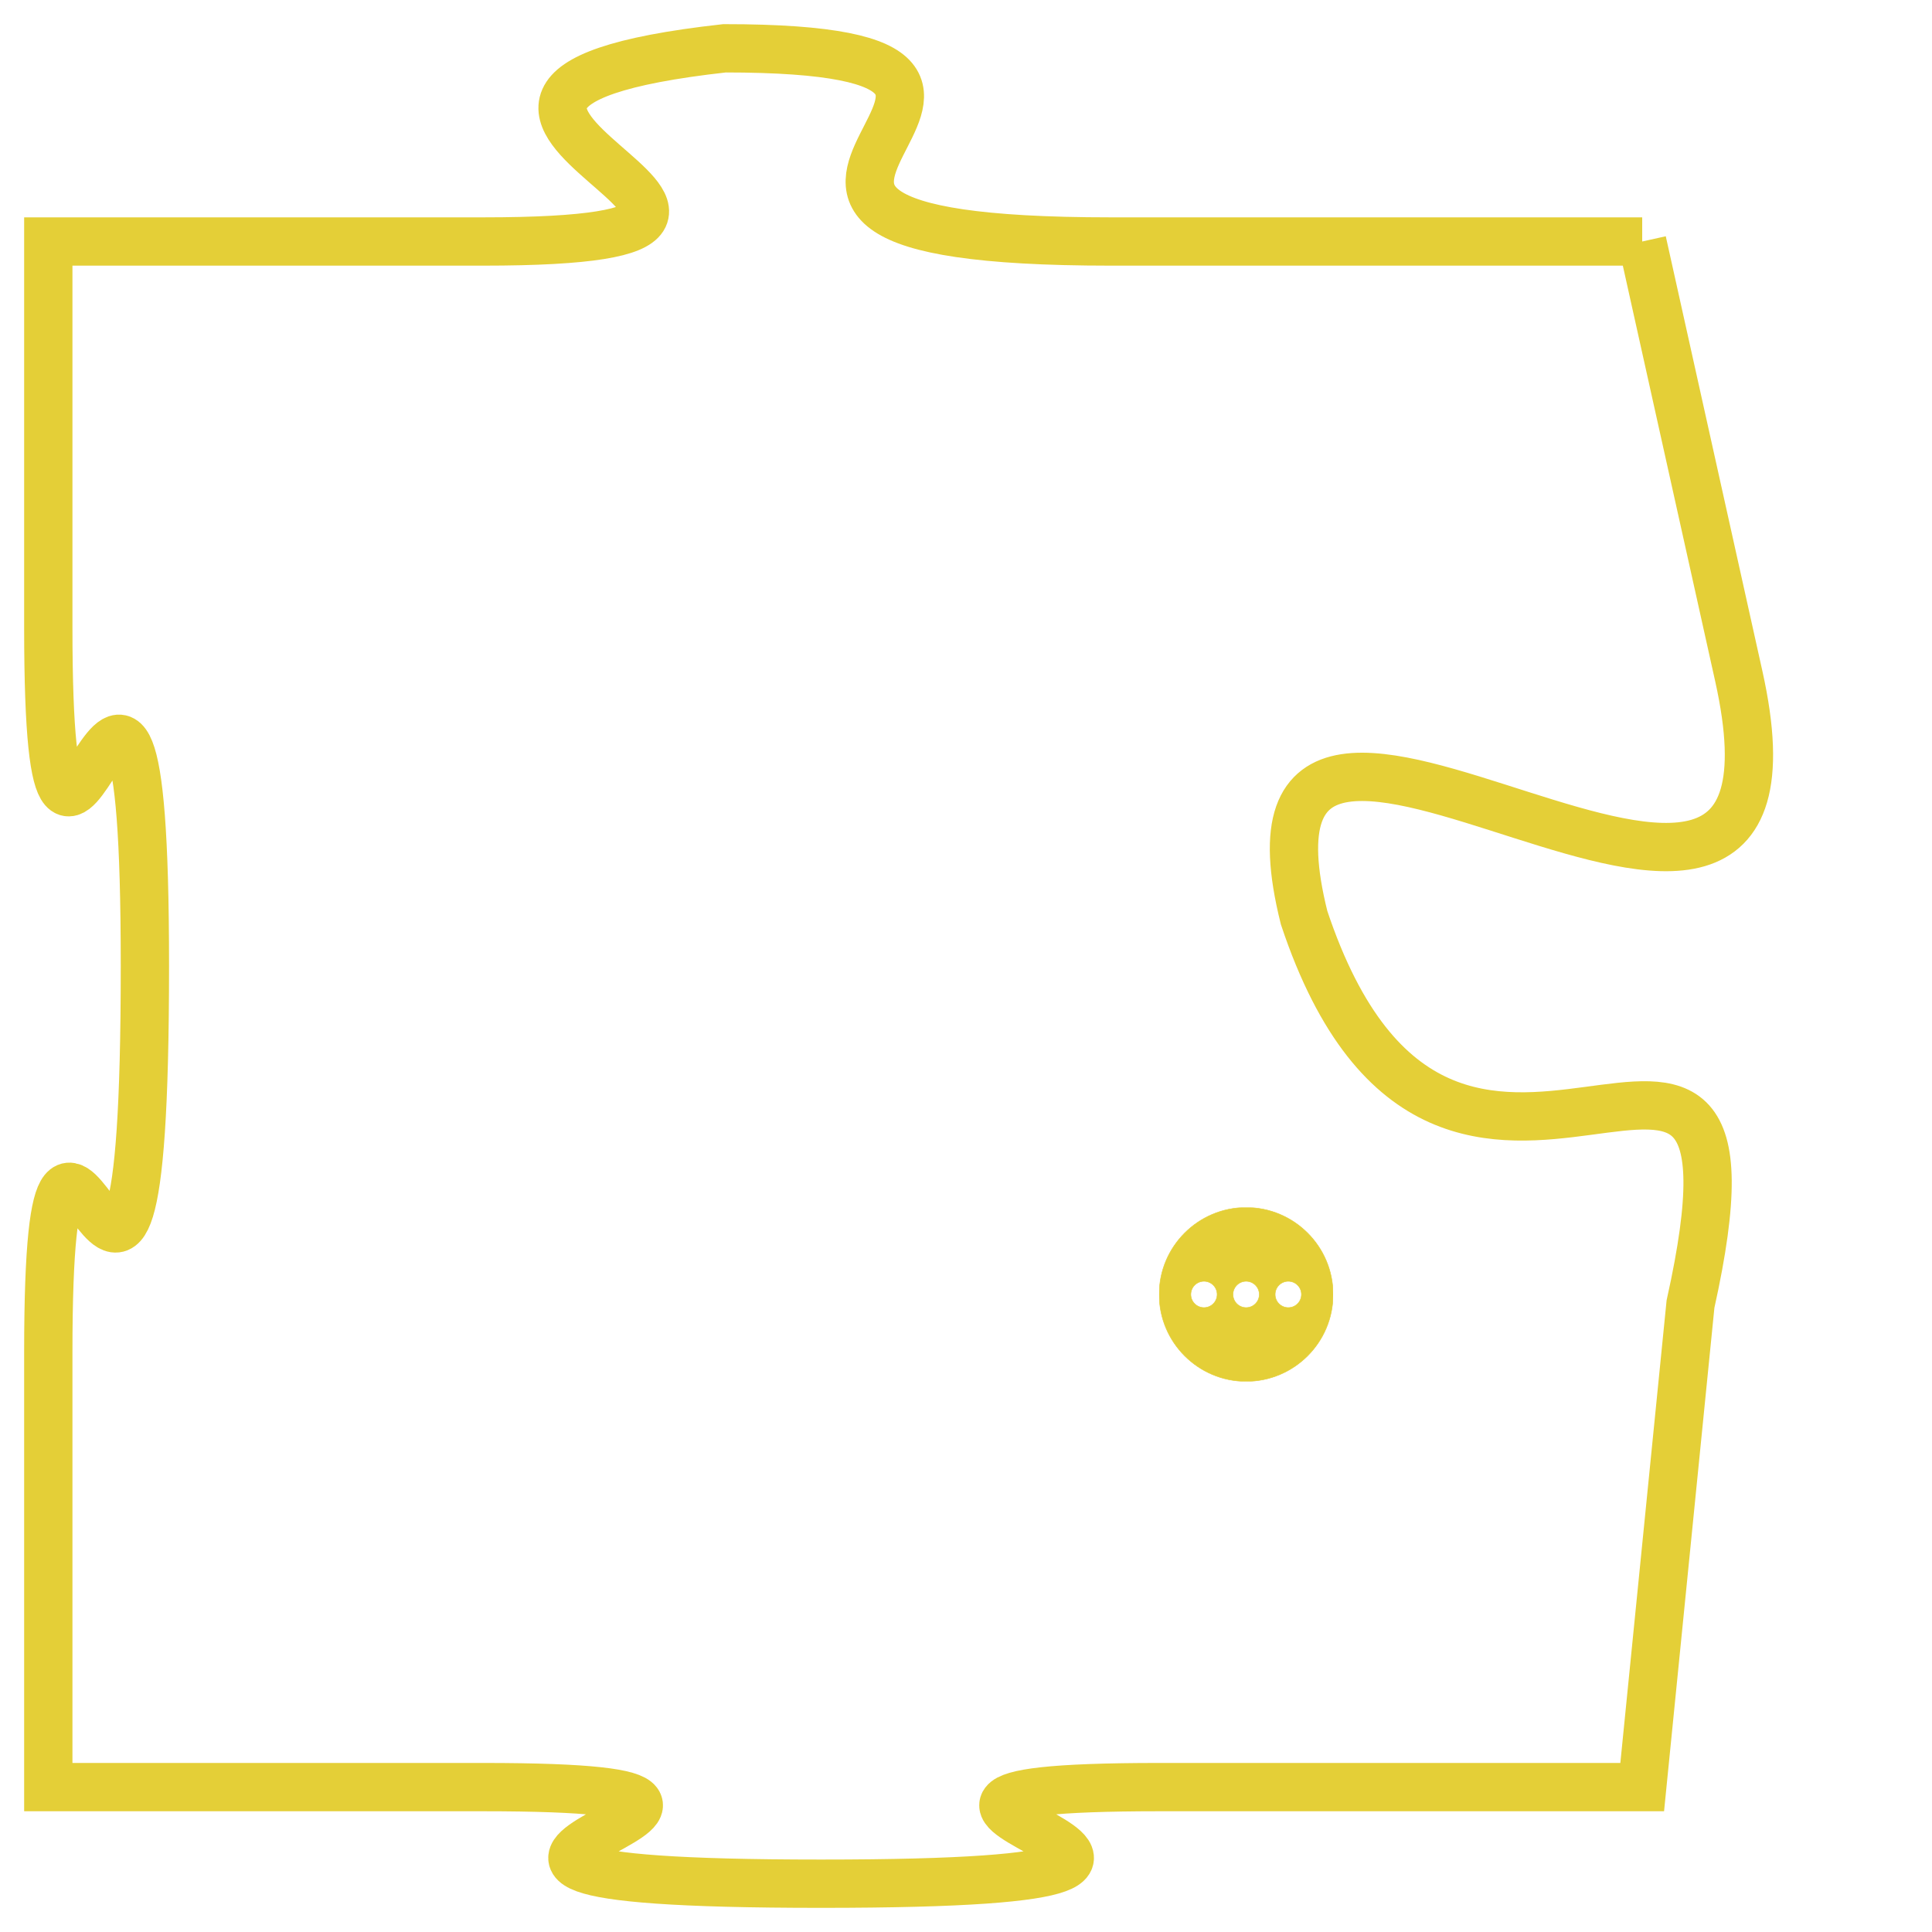 <svg version="1.1" xmlns="http://www.w3.org/2000/svg" xmlns:xlink="http://www.w3.org/1999/xlink" fill="transparent" x="0" y="0" width="350" height="350" preserveAspectRatio="xMinYMin slice"><style type="text/css">.links{fill:transparent;stroke: #E4CF37;}.links:hover{fill:#63D272; opacity:0.4;}</style><defs><g id="allt"><path id="t5162" d="M3069,1248 L3058,1248 C3047,1248 3059,1244 3050,1244 C3041,1245 3054,1248 3045,1248 L3036,1248 3036,1248 L3036,1256 C3036,1265 3038,1252 3038,1263 C3038,1275 3036,1262 3036,1271 L3036,1280 3036,1280 L3045,1280 C3054,1280 3040,1282 3052,1282 C3064,1282 3050,1280 3059,1280 L3069,1280 3069,1280 L3070,1270 C3072,1261 3065,1271 3062,1262 C3060,1254 3073,1266 3071,1257 L3069,1248"/></g><clipPath id="c" clipRule="evenodd" fill="transparent"><use href="#t5162"/></clipPath></defs><svg viewBox="3035 1243 39 40" preserveAspectRatio="xMinYMin meet"><svg width="4380" height="2430"><g><image crossorigin="anonymous" x="0" y="0" href="https://nftpuzzle.license-token.com/assets/completepuzzle.svg" width="100%" height="100%" /><g class="links"><use href="#t5162"/></g></g></svg><svg x="3059" y="1268" height="9%" width="9%" viewBox="0 0 330 330"><g><a xlink:href="https://nftpuzzle.license-token.com/" class="links"><title>See the most innovative NFT based token software licensing project</title><path fill="#E4CF37" id="more" d="M165,0C74.019,0,0,74.019,0,165s74.019,165,165,165s165-74.019,165-165S255.981,0,165,0z M85,190 c-13.785,0-25-11.215-25-25s11.215-25,25-25s25,11.215,25,25S98.785,190,85,190z M165,190c-13.785,0-25-11.215-25-25 s11.215-25,25-25s25,11.215,25,25S178.785,190,165,190z M245,190c-13.785,0-25-11.215-25-25s11.215-25,25-25 c13.785,0,25,11.215,25,25S258.785,190,245,190z"></path></a></g></svg></svg></svg>
